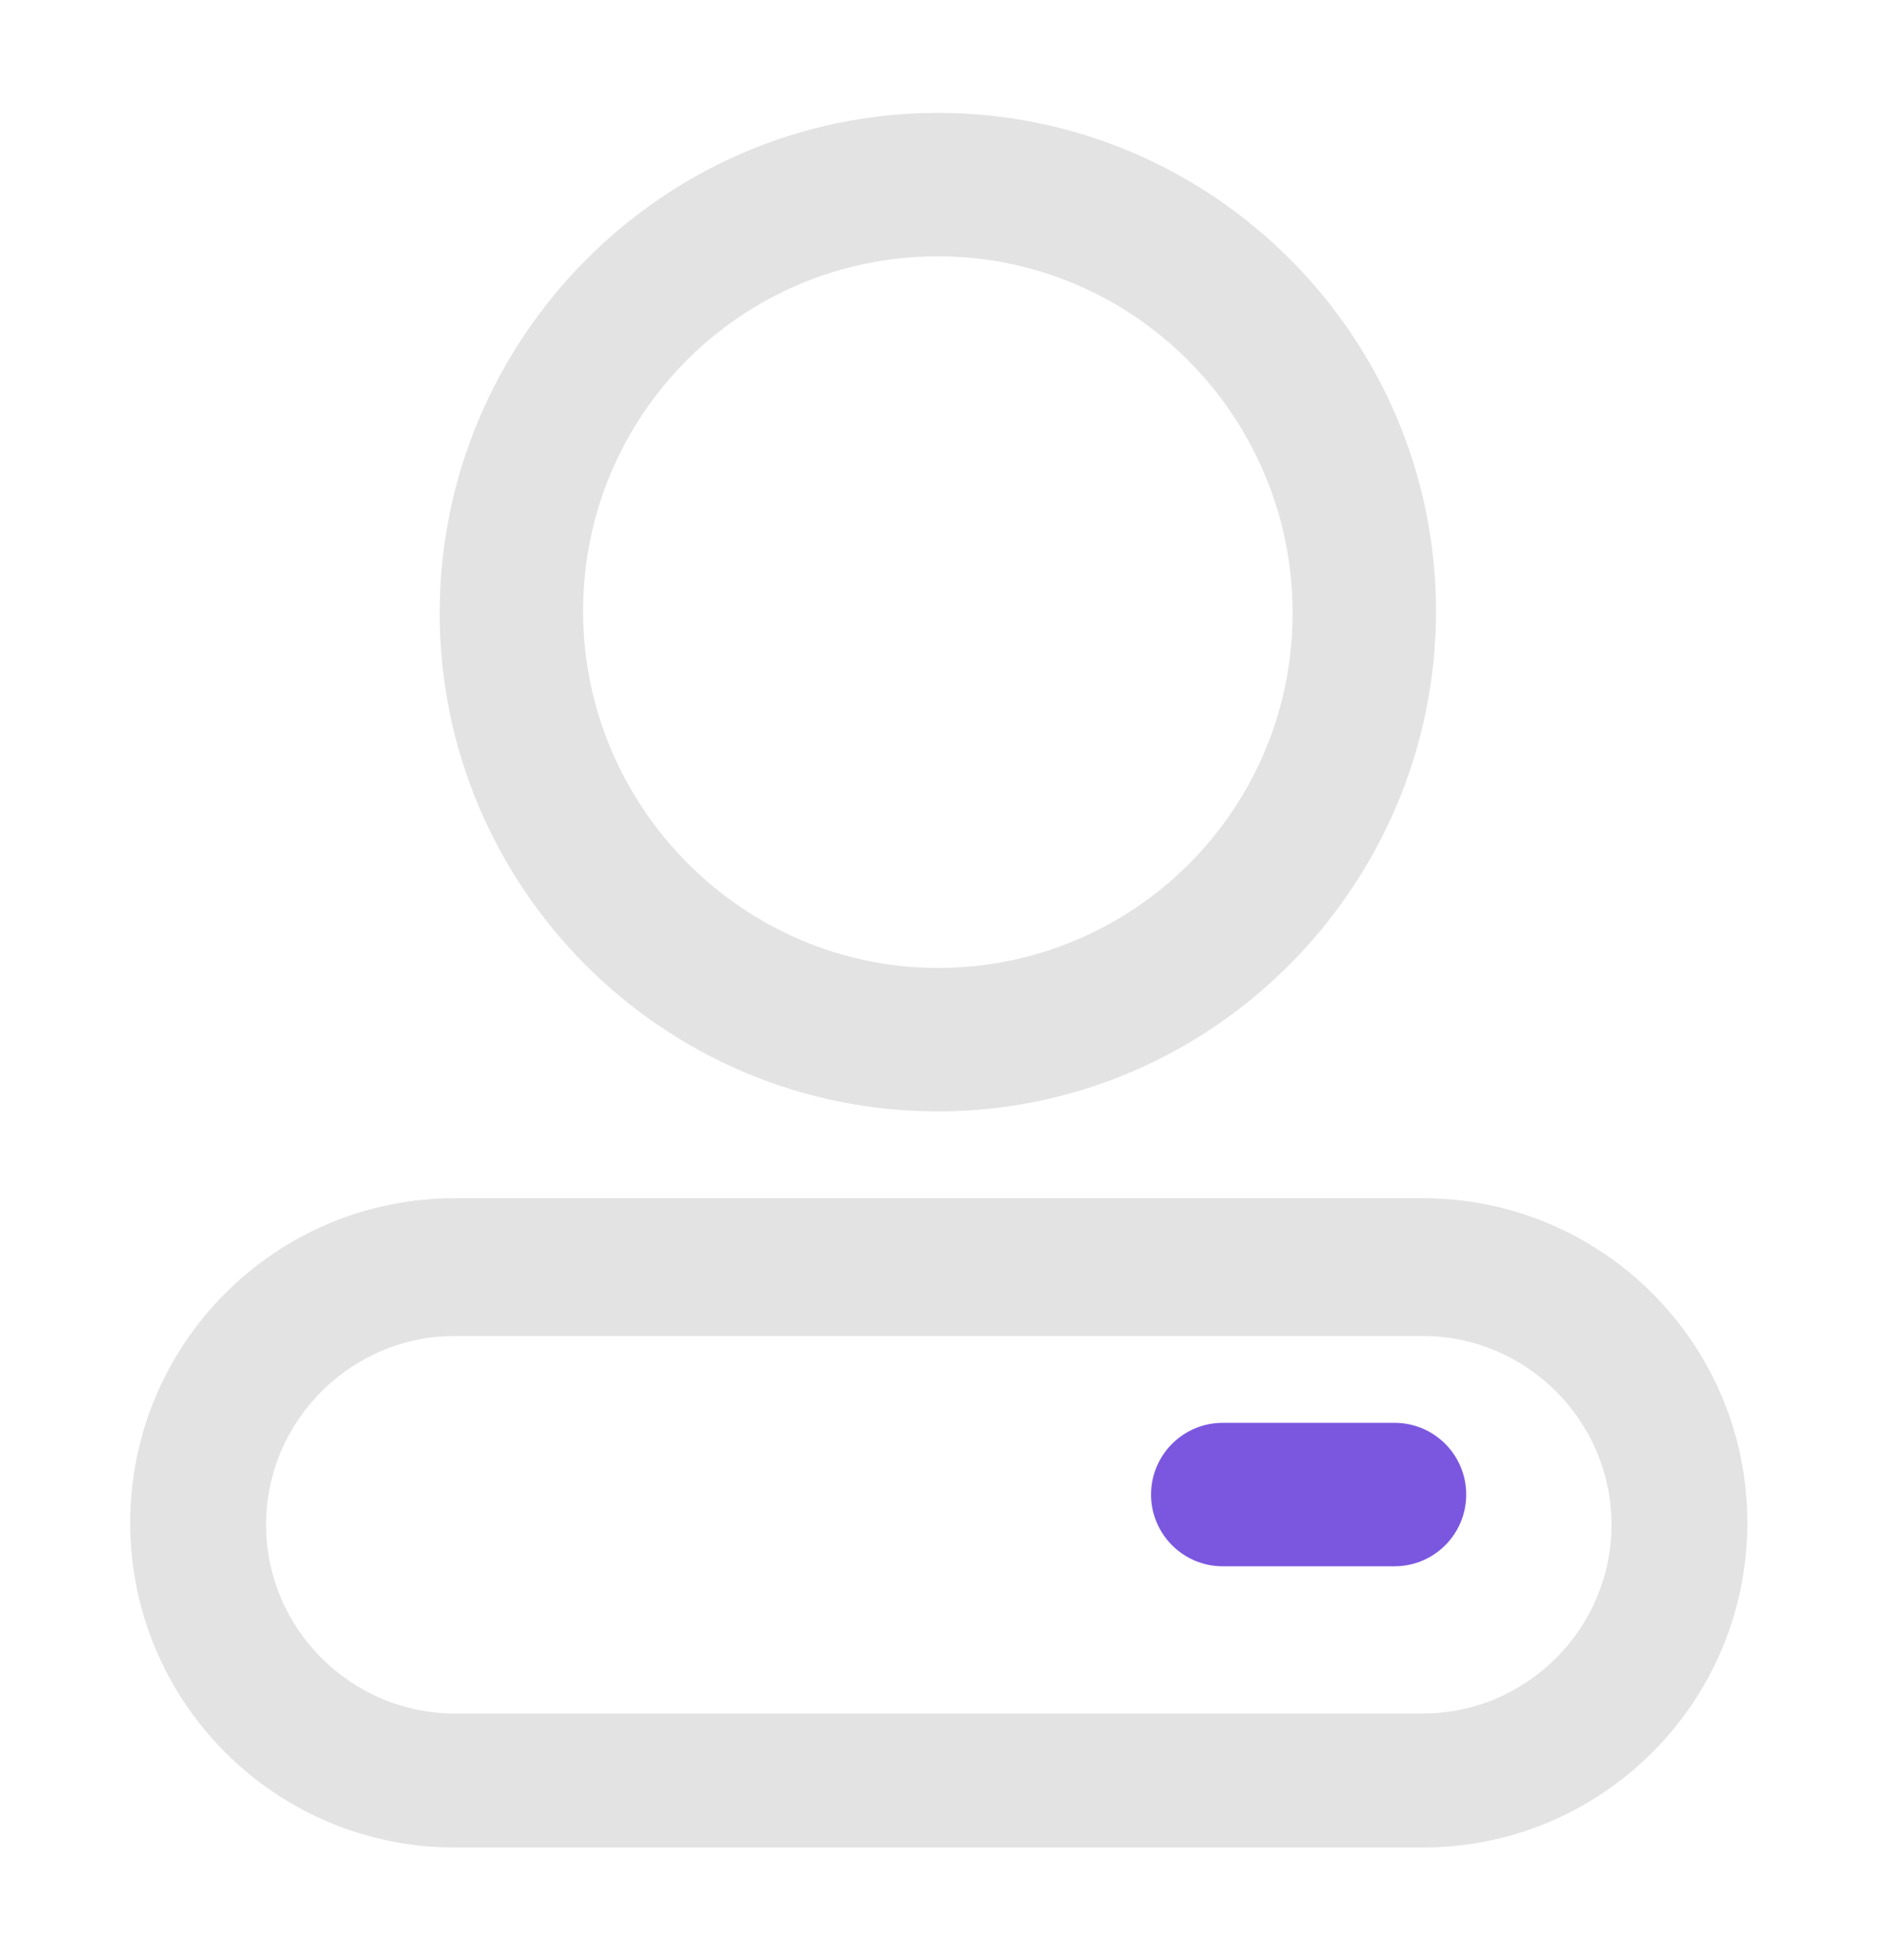 <svg width="26" height="27" viewBox="0 0 26 27" fill="none" xmlns="http://www.w3.org/2000/svg">
<path d="M12.922 15.309C9.126 15.309 6.058 12.215 6.058 8.445C6.058 4.675 9.126 1.555 12.922 1.555C16.718 1.555 19.786 4.649 19.786 8.419C19.786 12.189 16.718 15.309 12.922 15.309ZM12.922 3.531C10.218 3.531 8.034 5.715 8.034 8.419C8.034 11.123 10.244 13.333 12.922 13.333C15.626 13.333 17.81 11.149 17.81 8.445C17.81 5.741 15.626 3.531 12.922 3.531ZM19.604 25.449H6.266C3.796 25.449 1.794 23.447 1.794 20.977C1.794 18.507 3.796 16.505 6.266 16.505H19.604C22.074 16.505 24.076 18.507 24.076 20.977C24.076 23.447 22.074 25.449 19.604 25.449ZM6.266 18.403C4.836 18.403 3.666 19.573 3.666 21.003C3.666 22.433 4.836 23.603 6.266 23.603H19.604C21.034 23.603 22.204 22.433 22.204 21.003C22.204 19.573 21.034 18.403 19.604 18.403H6.266Z" fill="#E3E3E3"/>
<path d="M19.214 21.575H16.848C16.302 21.575 15.86 21.133 15.86 20.587C15.86 20.041 16.302 19.599 16.848 19.599H19.214C19.76 19.599 20.202 20.041 20.202 20.587C20.202 21.133 19.76 21.575 19.214 21.575Z" fill="#7B57E0"/>
</svg>
